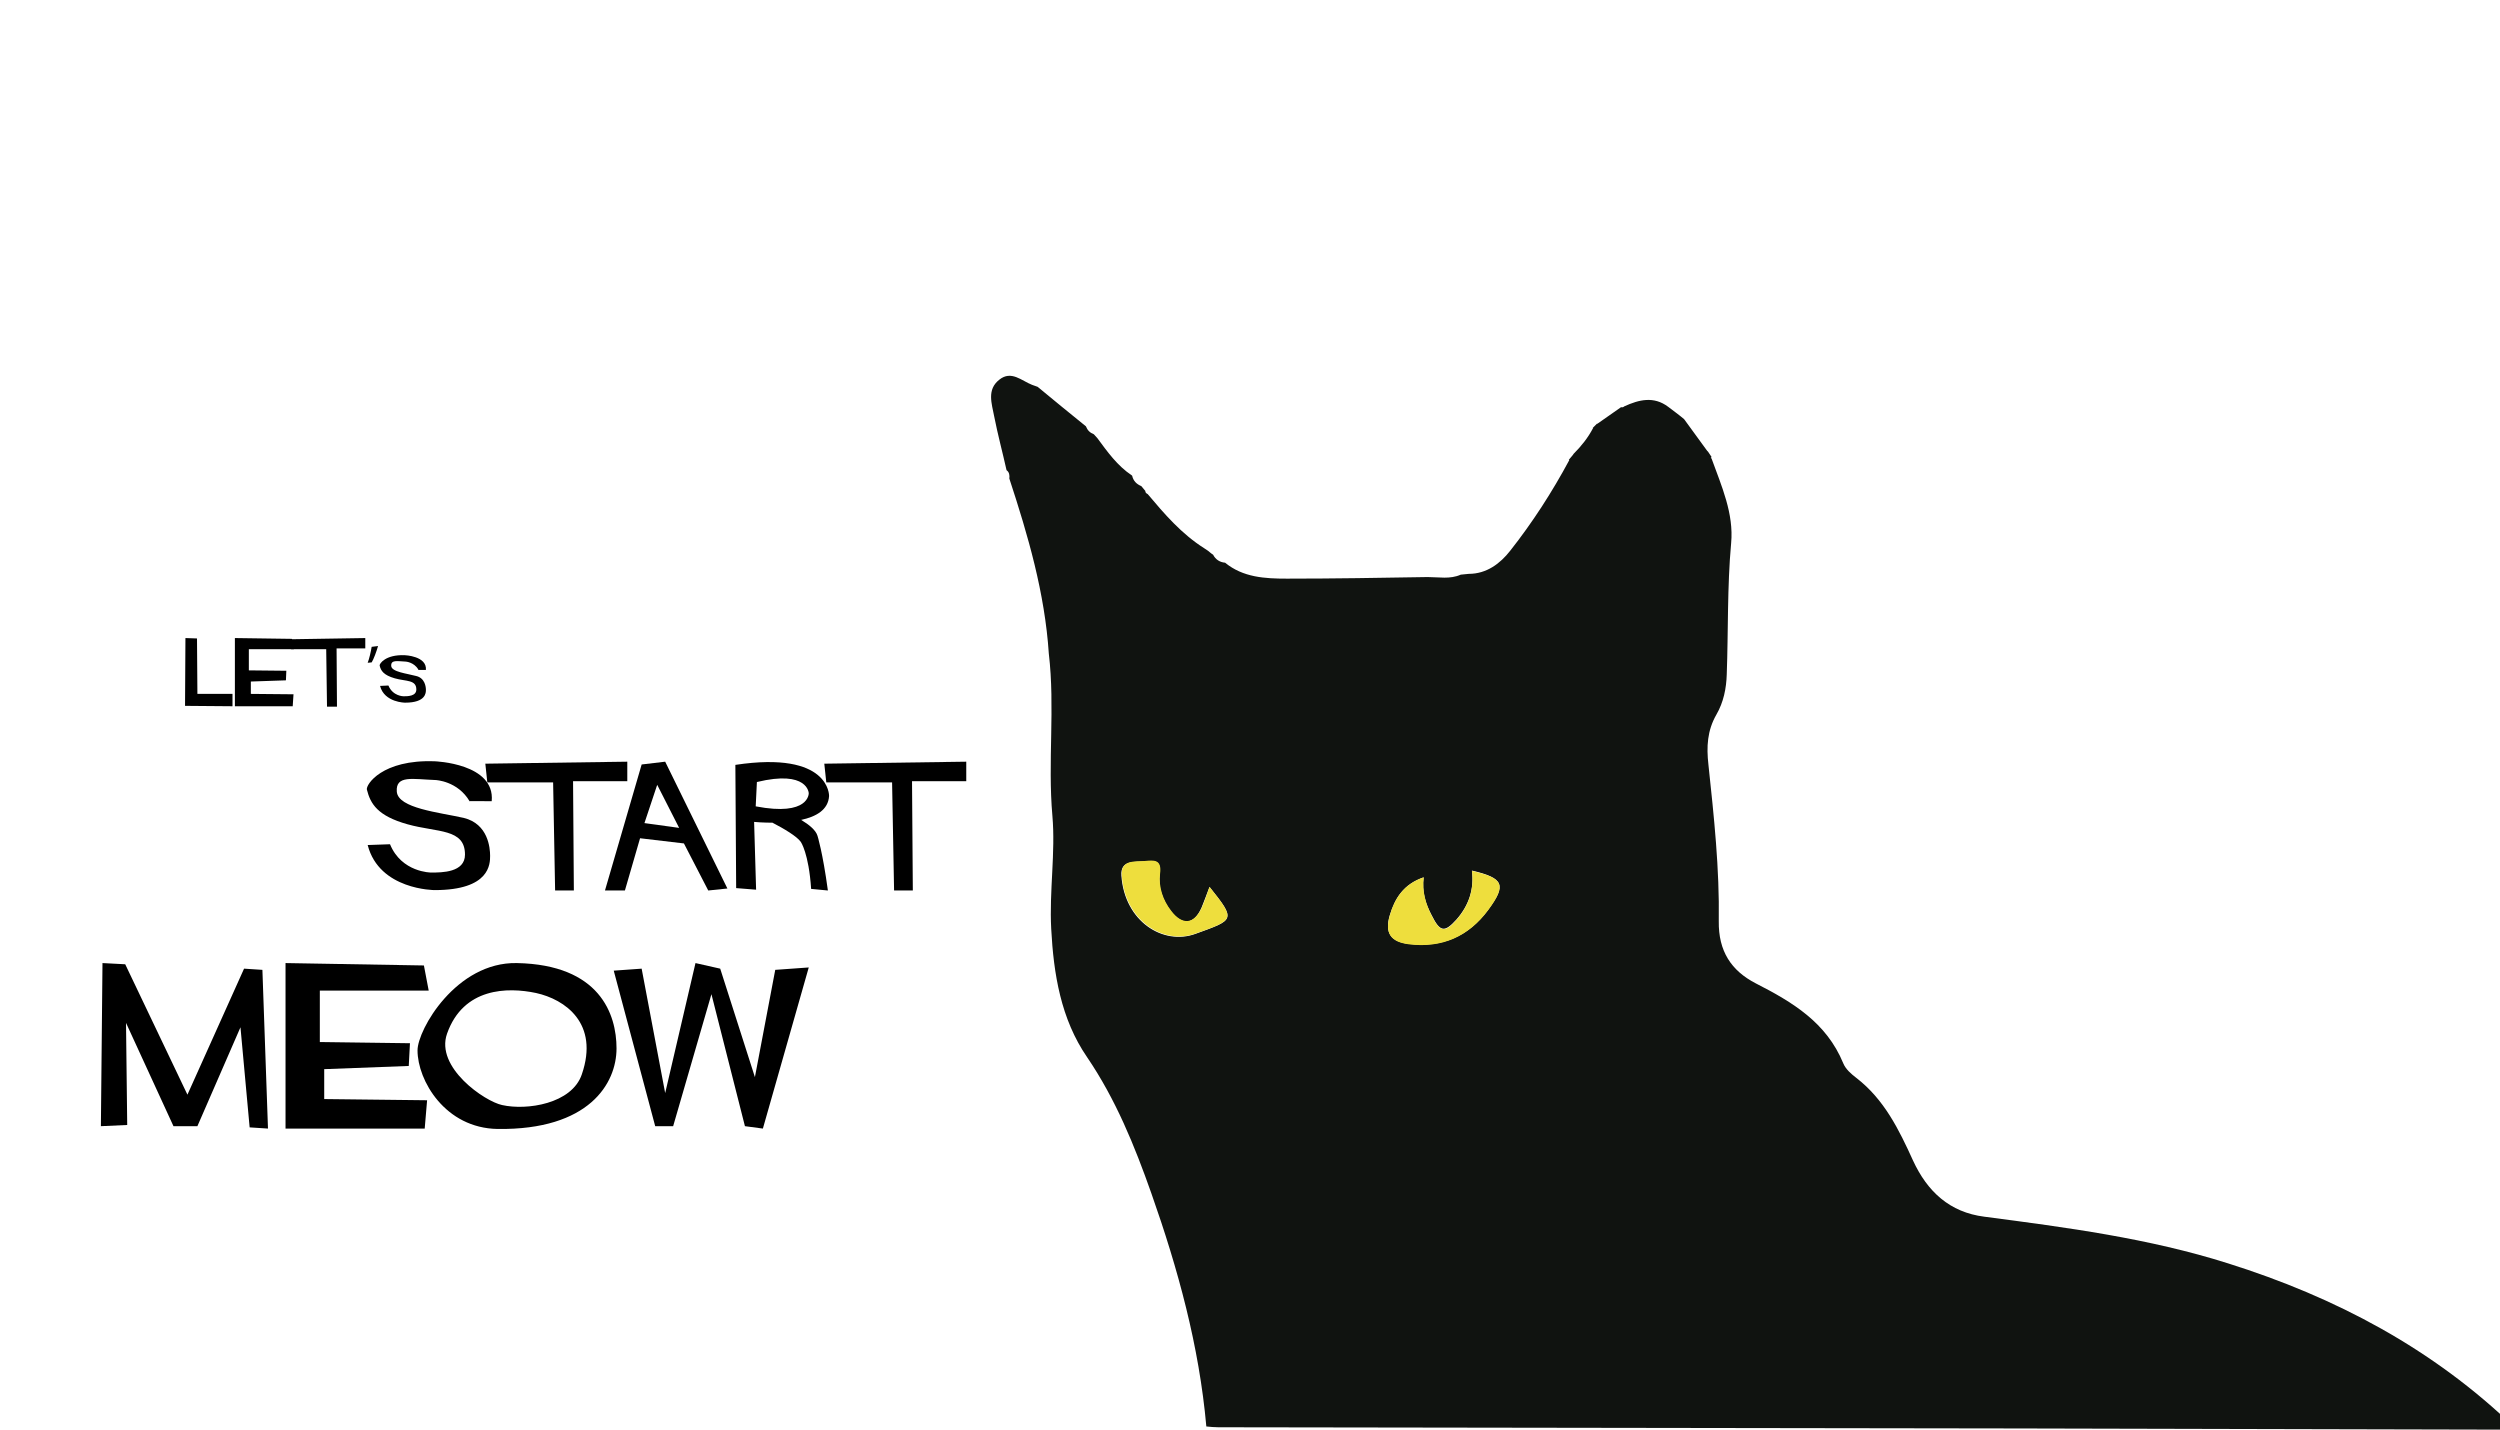 <?xml version="1.0" encoding="utf-8"?>
<!-- Generator: Adobe Illustrator 20.0.0, SVG Export Plug-In . SVG Version: 6.00 Build 0)  -->
<svg version="1.1" id="Layer_1" xmlns="http://www.w3.org/2000/svg" xmlns:xlink="http://www.w3.org/1999/xlink" x="0px" y="0px"
	 viewBox="0 0 626.9 358.6" style="enable-background:new 0 0 626.9 358.6;" xml:space="preserve">
<style type="text/css">
	.st0{fill:#101310;}
	.st1{fill:#EEDE3D;}
</style>
<g>
	<path class="st0" d="M302,137.5c0.3,0.2,0.6,0.4,0.9,0.6c0.4,0.3,0.8,0.7,1.3,1c0,0,0,0,0,0c0.6,1.2,1.7,1.9,3,2c0,0,0,0,0,0
		c4.5,3.7,10,4,15.5,4c11.8,0,23.5-0.2,35.3-0.4c2.8,0,5.6,0.6,8.3-0.6c0.7-0.1,1.3-0.1,2-0.2c4.5,0,7.9-2.6,10.4-5.8
		c5.6-7.1,10.5-14.7,14.8-22.7c0,0-0.1-0.1-0.1-0.1c0.3-0.4,0.7-0.8,1-1.2l0.2-0.3c1.9-1.9,3.6-4,4.9-6.5c0,0-0.1,0-0.1,0
		c0.4-0.4,0.7-0.7,1.1-1.1c0,0,0,0.1,0,0.1c2-1.4,4-2.8,6-4.2c0.3,0.1,0.6,0,0.8-0.2c3.7-1.7,7.4-2.6,11,0.1c1.3,1,2.7,2,4,3.1
		c2,2.7,3.9,5.4,5.9,8.1c0,0,0-0.1,0-0.1c0.3,0.5,0.7,1,1,1.5l-0.2,0.2c0,0,0.2,0.2,0.2,0.2c2.5,6.9,5.6,13.8,4.9,21.2
		c-1,11-0.7,22-1.1,32.9c-0.1,3.5-0.8,7-2.6,10.1c-2.3,4-2.5,8.1-2,12.5c1.4,13.1,2.8,26.2,2.6,39.3c-0.1,7.5,3.1,12.4,9.3,15.6
		c9.2,4.7,17.7,9.8,21.9,20c0.6,1.5,2,2.7,3.3,3.7c7,5.4,10.7,13,14.2,20.7c3.6,7.8,9.2,13,17.9,14.1c20.6,2.7,41.2,5.4,61.1,11.7
		c27,8.5,51.4,21.4,71.9,41.2c-0.1,0.2-0.3,0.3-0.5,0.4l-0.2-0.2l0,0.3c-41.2-0.1-82.3-0.2-123.5-0.3c-67-0.1-134-0.2-200.9-0.3
		c-1,0-2-0.1-3-0.2c-1.8-20.2-7.1-39.5-13.8-58.5c-4.2-11.9-8.9-23.5-16.1-34.1c-6.6-9.6-8.4-20.9-9-32.2
		c-0.5-9.5,1.1-19.1,0.3-28.3c-1.2-13.6,0.7-27.2-0.9-40.7c-1-15.2-5.2-29.6-9.9-43.9c0.1-0.8,0-1.6-0.7-2.1
		c-1-4.5-2.2-8.9-3.1-13.5c-0.6-3.2-1.9-6.7,1.3-9.2c3-2.4,5.6,0.3,8.2,1.3c0.5,0.2,0.9,0.3,1.4,0.5c0,0,0,0,0,0
		c4,3.3,8,6.6,12.1,9.9c0,0,0,0,0,0c0.4,1,1,1.6,2,2c0.3,0.3,0.6,0.7,0.9,1c2.5,3.4,5,6.9,8.6,9.3c0,0,0.1,0.1,0.1,0.1
		c0.3,1.3,1.1,2.1,2.3,2.6c0,0,0,0,0,0c0.3,0.4,0.7,0.8,1,1.2c0,0.4,0.2,0.6,0.6,0.8C292,128.9,296.3,133.9,302,137.5z M357,220
		c-5,1.7-7.2,5.2-8.5,9.5c-1.3,4.4,0.2,6.7,4.8,7.2c8.3,1,15-1.9,19.9-8.6c4.6-6.2,3.9-7.9-4.1-9.8c0.6,4.7-0.8,8.8-3.9,12.3
		c-3,3.3-4.1,3.1-6.2-1.1C357.5,226.7,356.5,223.6,357,220z M303.3,222.4c-0.7,1.8-1.3,3.5-2,5.2c-1.9,4.3-4.8,4.6-7.7,0.9
		c-2.1-2.8-3.2-6-2.8-9.3c0.5-3.7-1.6-3.4-3.8-3.2c-2.5,0.2-6.1-0.4-5.8,3.6c0.8,11.5,10.5,17.5,18.5,14.6
		C309.6,230.6,310,230.8,303.3,222.4z"/>
	<path class="st1" d="M357,220c-0.4,3.6,0.5,6.6,2,9.6c2.1,4.2,3.3,4.4,6.2,1.1c3.1-3.5,4.5-7.6,3.9-12.3c8,1.8,8.7,3.5,4.1,9.8
		c-5,6.7-11.6,9.6-19.9,8.6c-4.6-0.6-6.1-2.8-4.8-7.2C349.7,225.3,352,221.7,357,220z"/>
	<path class="st1" d="M303.3,222.4c6.6,8.3,6.3,8.2-3.5,11.7c-8,2.9-17.7-3.1-18.5-14.6c-0.3-4,3.3-3.4,5.8-3.6
		c2.2-0.2,4.3-0.5,3.8,3.2c-0.4,3.3,0.7,6.6,2.8,9.3c2.8,3.7,5.8,3.4,7.7-0.9C302.1,226,302.6,224.3,303.3,222.4z"/>
</g>
<g>
	<path d="M46.5,160l2.9,0.1l0.1,13.9h8.8v3.1L46.4,177L46.5,160z"/>
	<path d="M58.9,160l14.3,0.2l0.5,2.6H62.4v5.3l9.4,0.1l-0.1,2.4l-8.8,0.3v3.1l10.7,0.1l-0.2,3H58.9V160z"/>
	<path d="M91.6,160v2.6h-7.2l0.1,14.6H82l-0.2-14.4H73l-0.2-2.5L91.6,160z"/>
	<path d="M94.8,162c-0.4,1.4-1.1,3.3-1.6,4.1l-1,0.1c0.4-1,0.8-2.8,1-4L94.8,162z"/>
	<path d="M104.9,167.9c-1.1-1.9-3.2-2-3.2-2c-2.1-0.1-3.7-0.5-3.6,1.1c0.1,1.5,4,1.9,6.2,2.5c2.3,0.5,2.5,2.8,2.5,3.5
		c0,0.7,0,3.2-5.2,3.2c0,0-5.2,0-6.3-4.2l2.1-0.1c1.1,2.7,3.8,2.7,3.8,2.7c1,0,3.2,0,3.2-1.7c0-2.5-2.6-2-5.4-2.8
		c-2.8-0.8-3.5-1.9-3.8-3.2c-0.1-0.4,1.4-2.8,6.3-2.6c0,0,5.6,0.2,5.3,3.7H104.9z"/>
</g>
<g>
	<path d="M117.8,201c-3-5.2-8.6-5.4-8.6-5.4c-5.7-0.2-10-1.3-9.7,2.9s10.6,5.2,16.8,6.6c6.1,1.5,6.6,7.5,6.6,9.5c0,2,0,8.6-13.9,8.6
		c0,0-13.9,0-16.8-11.3l5.6-0.2c2.9,7.1,10.3,7.1,10.3,7.1c2.7,0,8.5,0,8.5-4.5c0-6.6-6.9-5.5-14.4-7.6c-7.5-2.1-9.3-5.1-10.2-8.7
		c-0.3-1.2,3.8-7.6,17-7.1c0,0,15.2,0.5,14.3,10H117.8z"/>
	<path d="M157.3,191v4.9h-13.6l0.2,27.4h-4.7l-0.5-27.1h-16.5l-0.5-4.7L157.3,191z"/>
	<path d="M166.8,191l15.6,31.8l-4.8,0.5l-6.1-11.8l-11-1.3l-3.8,13.1h-5l9.2-31.6L166.8,191z M161.6,206.4l8.7,1.2l-5.5-10.8
		L161.6,206.4z"/>
	<path d="M200.9,205.6c2,1.2,3.7,2.6,4.1,4c0,0,1.3,4.1,2.6,13.7l-4.2-0.4c-0.6-9-2.6-11.8-2.6-11.8c-1-1.4-4.2-3.3-7.1-4.8
		c0,0-2.6,0-4.6-0.2l0.5,17l-5-0.4l-0.2-30.9c23.8-3.6,23.5,7.8,23.5,7.8C207.7,203.1,204.6,204.8,200.9,205.6z M189.5,202.2
		c13.5,2.6,13.3-3.3,13.3-3.3s-0.2-5.9-13-2.8L189.5,202.2z"/>
	<path d="M242.3,191v4.9h-13.6l0.2,27.4h-4.7l-0.5-27.1h-16.5l-0.5-4.7L242.3,191z"/>
</g>
<g>
	<path d="M25.7,241.5l5.7,0.3L47,274.5l14.2-31.6l4.6,0.3l1.4,39.8l-4.6-0.3l-2.3-25.1l-10.8,24.8h-6l-11.9-25.9l0.3,25.6l-6.6,0.3
		L25.7,241.5z"/>
	<path d="M71.6,241.5l34.7,0.6l1.2,6.3H80.2v12.9l22.6,0.3l-0.3,5.7l-21.2,0.8v7.5l25.8,0.3l-0.6,7.1H71.6V241.5z"/>
	<path d="M129.6,241.5c20.8,0.4,25,12.8,25,21.4c0,8.8-6.9,20.5-29.8,20.2c-13.2-0.2-20.1-12.2-20.1-19.7
		C104.7,258.2,114.4,241.2,129.6,241.5z M145.9,269.4c4.4-12.8-4.2-18.8-11.5-20.4c-7.1-1.5-18.2-1.4-22.3,10.2
		c-3,8.5,9.5,17,13.8,17.9C132.1,278.5,143.4,276.8,145.9,269.4z"/>
	<path d="M153.9,243.4l7-0.5l5.9,31.2l7.6-32.6l6.2,1.4l8.7,27.2l5.1-26.9l8.4-0.6L191.3,283l-4.5-0.6l-8.4-33.1l-9.6,33.1h-4.5
		L153.9,243.4z"/>
</g>
</svg>
